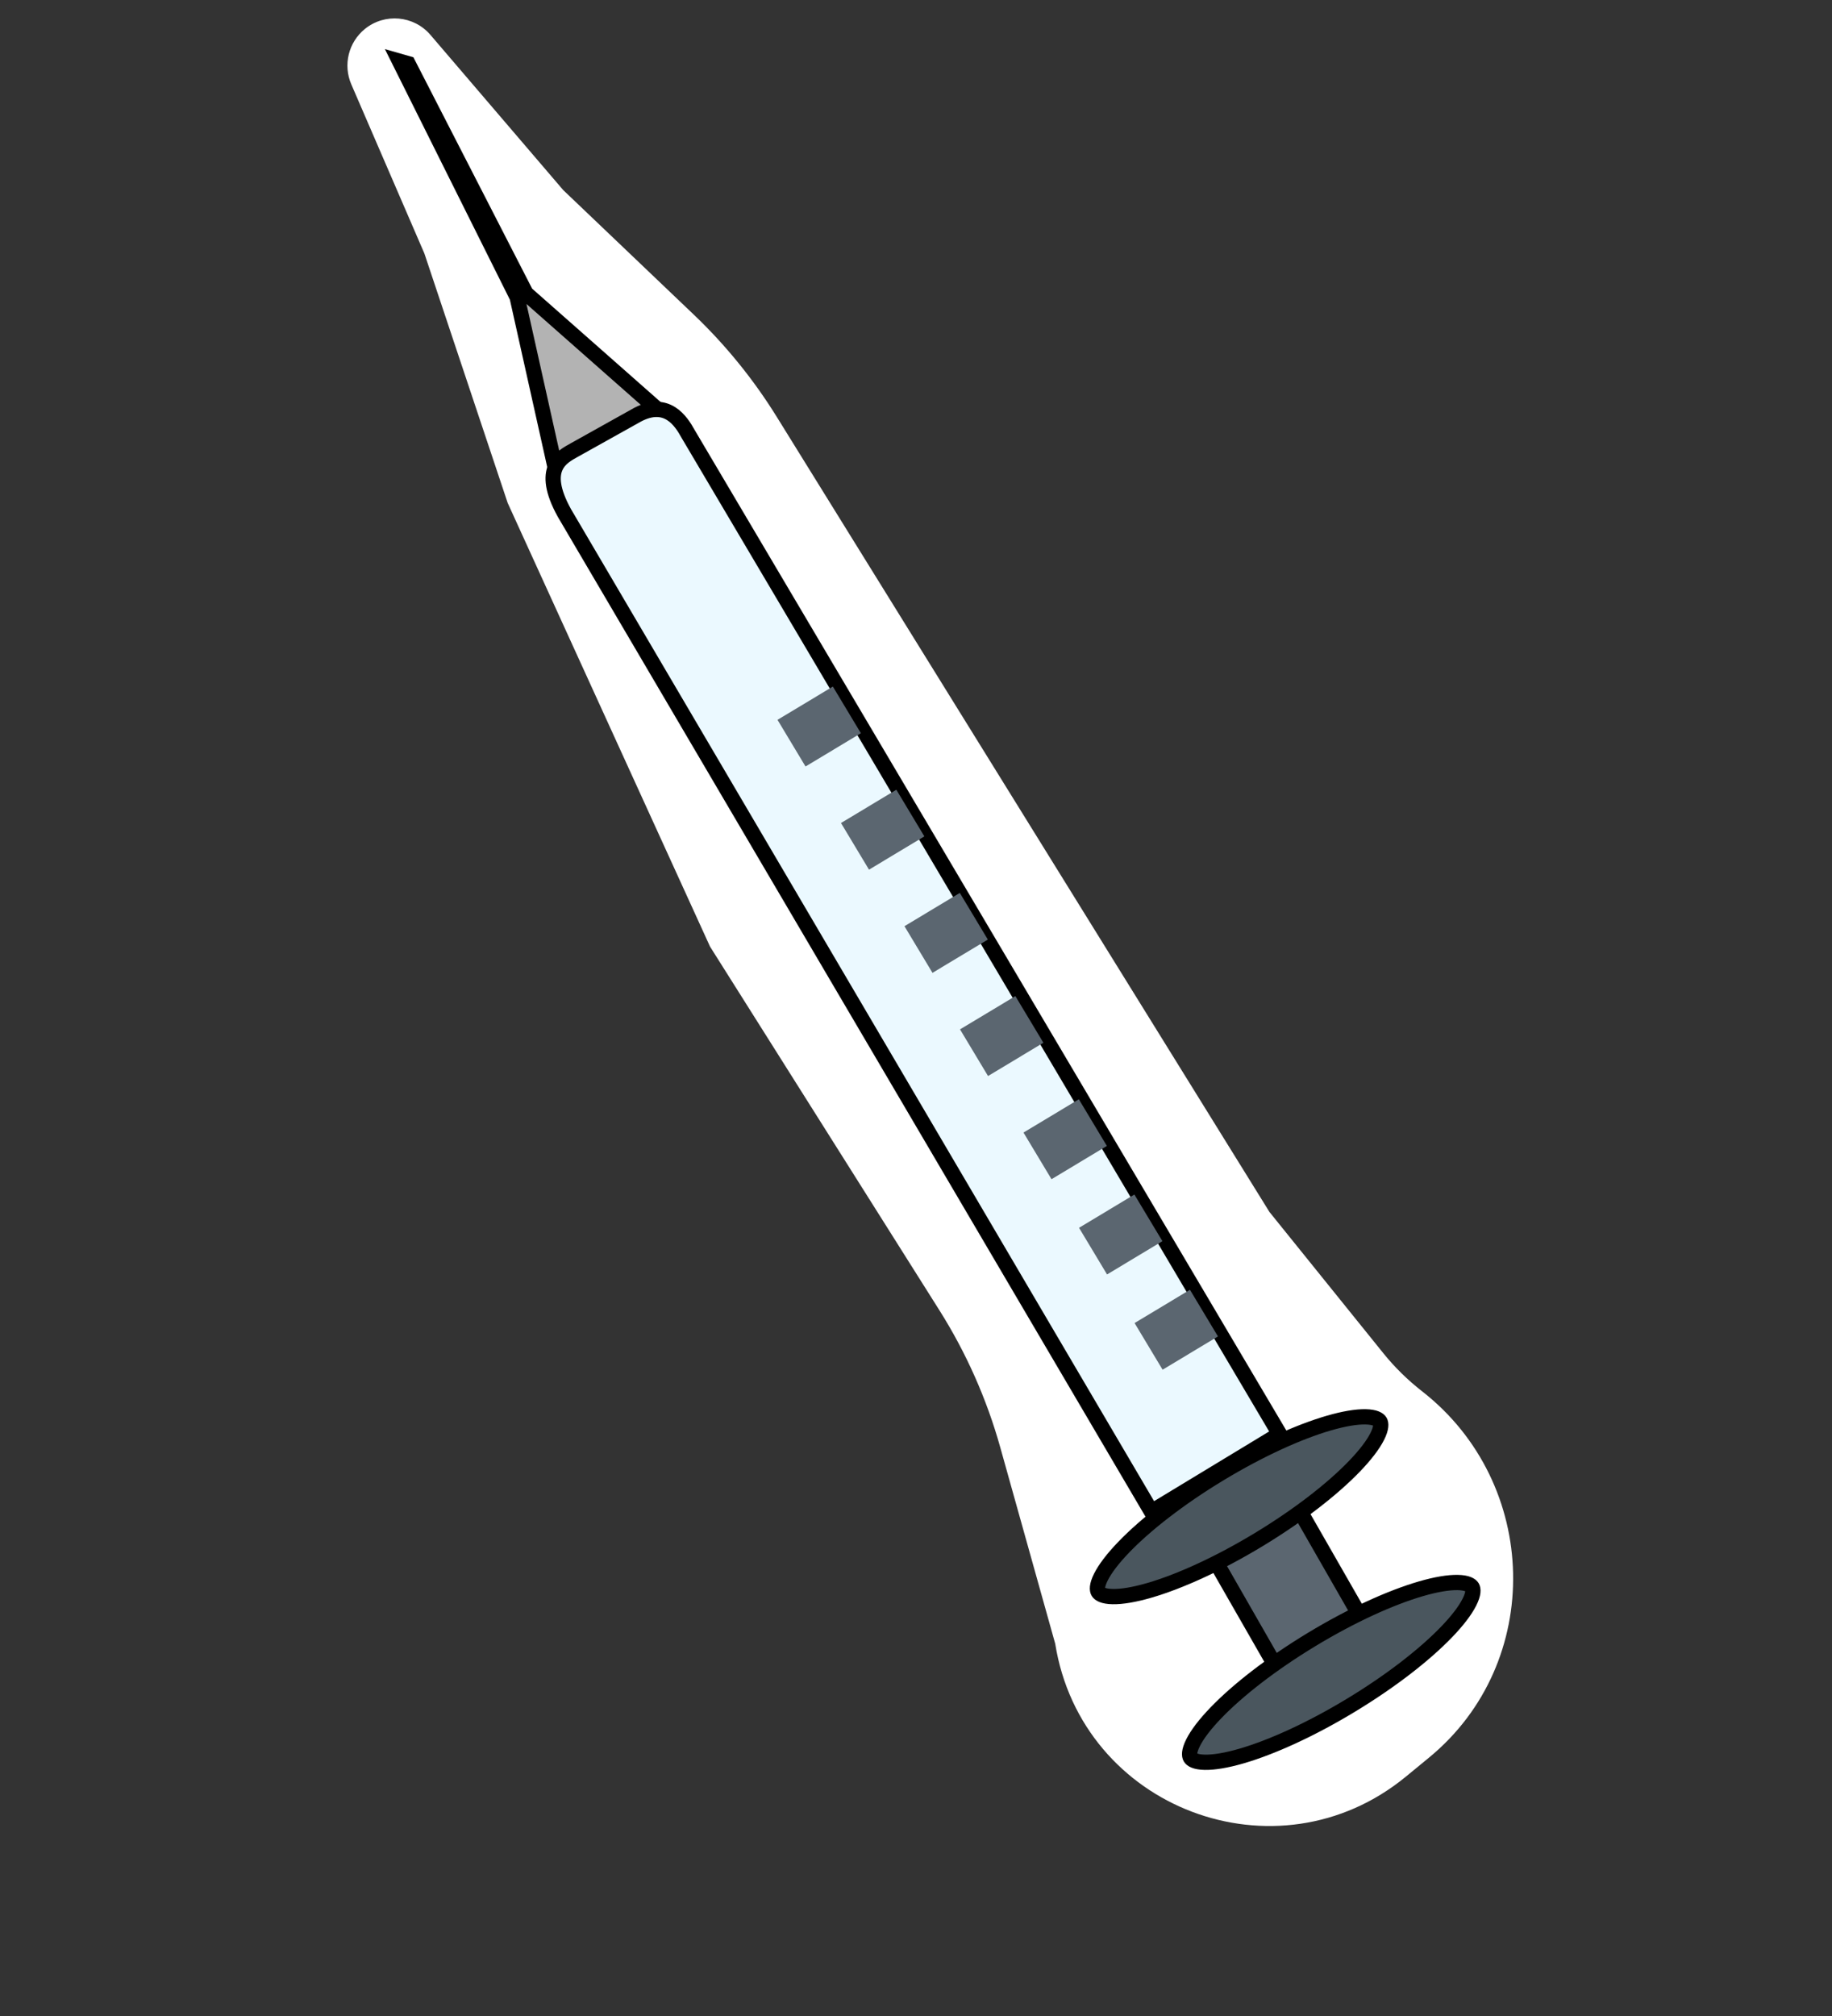 <svg width="240" height="264" viewBox="0 0 240 264" fill="none" xmlns="http://www.w3.org/2000/svg">
<rect x="0" y="0" width="240" height="264" fill="#333333" stroke="none"/>
<path d="M55.596 33.194L46.022 11.045C44.922 8.501 45.65 5.536 47.803 3.791C50.405 1.681 54.214 2.028 56.392 4.573L73.788 24.896L90.887 41.201C95.063 45.183 98.715 49.681 101.756 54.585L166.304 158.711L181.216 177.199C182.704 179.045 184.428 180.735 186.298 182.192C201.743 194.233 202.344 217.723 187.214 230.157L184.179 232.652C167.282 246.538 141.691 236.842 138.237 215.246L131.038 189.534C129.263 183.196 126.578 177.149 123.066 171.583L93.019 123.961L66.511 65.87L55.596 33.194Z" fill="white"/>
<path d="M68.907 38.42L86.489 53.927L72.835 61.709L67.747 38.908L52.333 8.018L53.464 8.342L68.907 38.42Z" fill="#B3B3B3" stroke="black" stroke-width="2"/>
<rect x="-1.362" y="-0.365" width="12.863" height="24.155" transform="matrix(-0.865 0.503 -0.497 -0.867 176.762 211.894)" fill="#5B6670" stroke="black" stroke-width="2"/>
<path d="M192.853 207.841C193.002 208.09 193.072 208.668 192.501 209.802C191.958 210.882 190.953 212.211 189.518 213.701C186.658 216.671 182.251 220.117 176.971 223.311C171.692 226.505 166.601 228.804 162.654 229.953C160.673 230.529 159.036 230.798 157.833 230.774C156.571 230.749 156.098 230.415 155.949 230.166C155.8 229.917 155.73 229.339 156.3 228.205C156.844 227.124 157.849 225.796 159.284 224.306C162.144 221.336 166.551 217.89 171.83 214.696C177.11 211.502 182.201 209.203 186.148 208.054C188.129 207.478 189.765 207.209 190.968 207.233C192.23 207.258 192.704 207.592 192.853 207.841Z" fill="#4A565E" stroke="black" stroke-width="2"/>
<path d="M180.779 186.145C180.928 186.394 180.998 186.972 180.428 188.106C179.884 189.187 178.879 190.515 177.444 192.005C174.584 194.975 170.177 198.421 164.898 201.615C159.618 204.809 154.527 207.108 150.58 208.257C148.599 208.833 146.963 209.103 145.76 209.078C144.498 209.053 144.024 208.719 143.875 208.47C143.726 208.221 143.656 207.643 144.227 206.509C144.77 205.429 145.775 204.1 147.21 202.61C150.07 199.641 154.477 196.194 159.757 193C165.036 189.807 170.127 187.507 174.074 186.359C176.055 185.782 177.692 185.513 178.895 185.537C180.157 185.562 180.63 185.896 180.779 186.145Z" fill="#4A565E" stroke="black" stroke-width="2"/>
<path d="M90.146 56.822L167.628 187.795L150.842 197.962L73.925 67.151C70.707 61.303 73.567 59.866 75.267 58.917L83.524 54.308C87.366 52.29 89.207 55.116 90.146 56.822Z" fill="#EBF9FF" stroke="black" stroke-width="2"/>
<rect width="7.129" height="8.462" transform="matrix(0.515 0.857 -0.857 0.515 117.424 103.417)" fill="#5B6670"/>
<rect width="7.129" height="8.462" transform="matrix(0.515 0.857 -0.857 0.515 125.74 116.929)" fill="#5B6670"/>
<rect width="7.129" height="8.462" transform="matrix(0.515 0.857 -0.857 0.515 133.017 130.441)" fill="#5B6670"/>
<rect width="7.129" height="8.462" transform="matrix(0.515 0.857 -0.857 0.515 141.333 143.953)" fill="#5B6670"/>
<rect width="7.129" height="8.462" transform="matrix(0.515 0.857 -0.857 0.515 148.609 156.425)" fill="#5B6670"/>
<rect width="7.129" height="8.462" transform="matrix(0.515 0.857 -0.857 0.515 155.886 168.898)" fill="#5B6670"/>
<rect width="7.129" height="8.462" transform="matrix(0.515 0.857 -0.857 0.515 109.108 89.906)" fill="#5B6670"/>
</svg>

